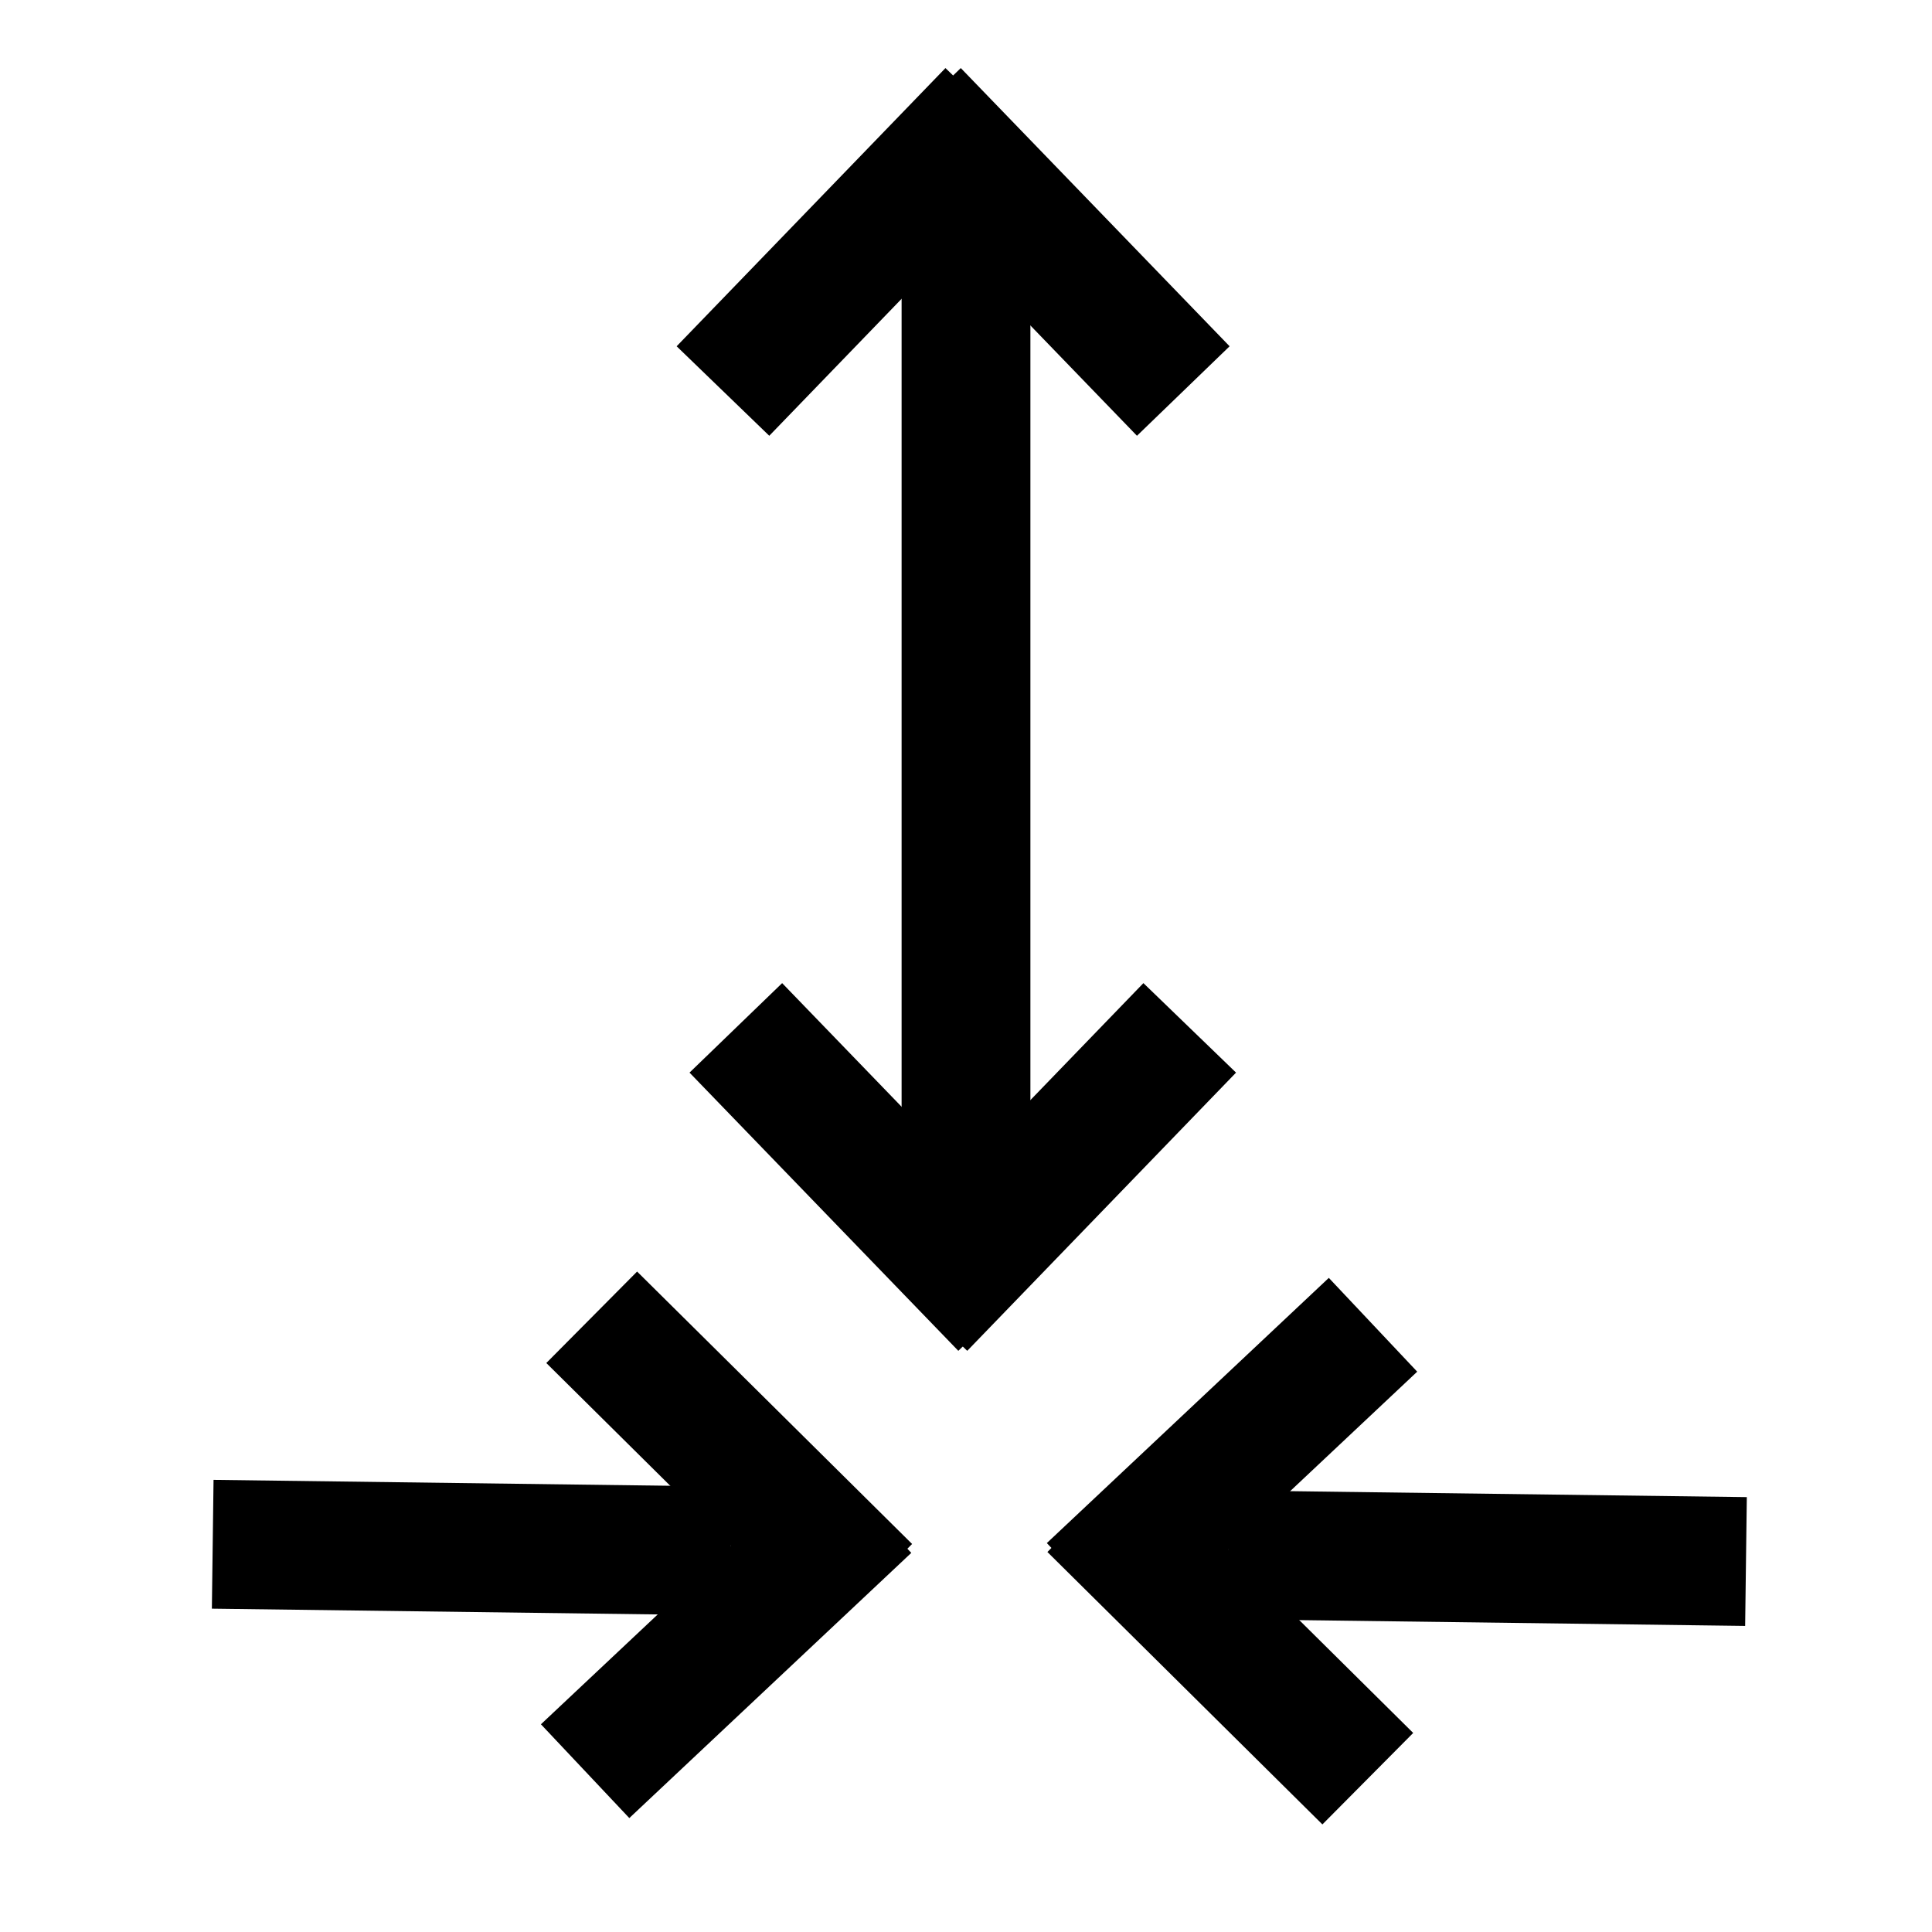 <svg id="ezYJ7scdoNP1" xmlns="http://www.w3.org/2000/svg" xmlns:xlink="http://www.w3.org/1999/xlink" viewBox="0 0 300 300" shape-rendering="geometricPrecision" text-rendering="geometricPrecision" project-id="b4f39cab1ca84fc18f452852176e109d" export-id="e1659e106bc744e6ad850ca0202b9ba2" cached="false"><g transform="translate(0 16)"><line x1="0" y1="-84.939" x2="0" y2="84.939" transform="translate(150 95.213)" fill="none" stroke="#000000" stroke-width="20"/><line x1="-20.87" y1="-21.6" x2="20.87" y2="21.6" transform="translate(135.13 165.207)" fill="none" stroke="#000000" stroke-width="20"/><line x1="-20.87" y1="-21.6" x2="20.87" y2="21.6" transform="matrix(-1 0 0 1 163.87 165.207)" fill="none" stroke="#000000" stroke-width="20"/></g><g transform="matrix(.013-1 1.001 0.013-116.621 300.986)"><line x1="-20.87" y1="-21.6" x2="20.87" y2="21.6" transform="matrix(-1 0 0 1 78.26 228.605)" fill="none" stroke="#000000" stroke-width="20"/><line x1="-20.87" y1="-21.6" x2="20.87" y2="21.6" transform="translate(49.519 228.499)" fill="none" stroke="#000000" stroke-width="20"/><line x1="0" y1="-84.939" x2="0" y2="84.939" transform="matrix(-1 0 0 0.473 63.127 188.857)" fill="none" stroke="#000000" stroke-width="20"/></g><g transform="matrix(.013-1-1.001-.013 419.124 307.532)"><line x1="-20.87" y1="-21.6" x2="20.87" y2="21.6" transform="matrix(-1 0 0 1 78.26 228.605)" fill="none" stroke="#000000" stroke-width="20"/><line x1="-20.87" y1="-21.6" x2="20.87" y2="21.6" transform="translate(49.519 228.499)" fill="none" stroke="#000000" stroke-width="20"/><line x1="0" y1="-84.939" x2="0" y2="84.939" transform="matrix(-1 0 0 0.473 63.127 188.857)" fill="none" stroke="#000000" stroke-width="20"/></g><line x1="-20.87" y1="-21.6" x2="20.87" y2="21.6" transform="matrix(-1 0 0 1 133.13 39.118)" fill="none" stroke="#000000" stroke-width="20"/><line x1="-20.87" y1="-21.6" x2="20.87" y2="21.6" transform="translate(162.87 39.118)" fill="none" stroke="#000000" stroke-width="20"/></svg>
